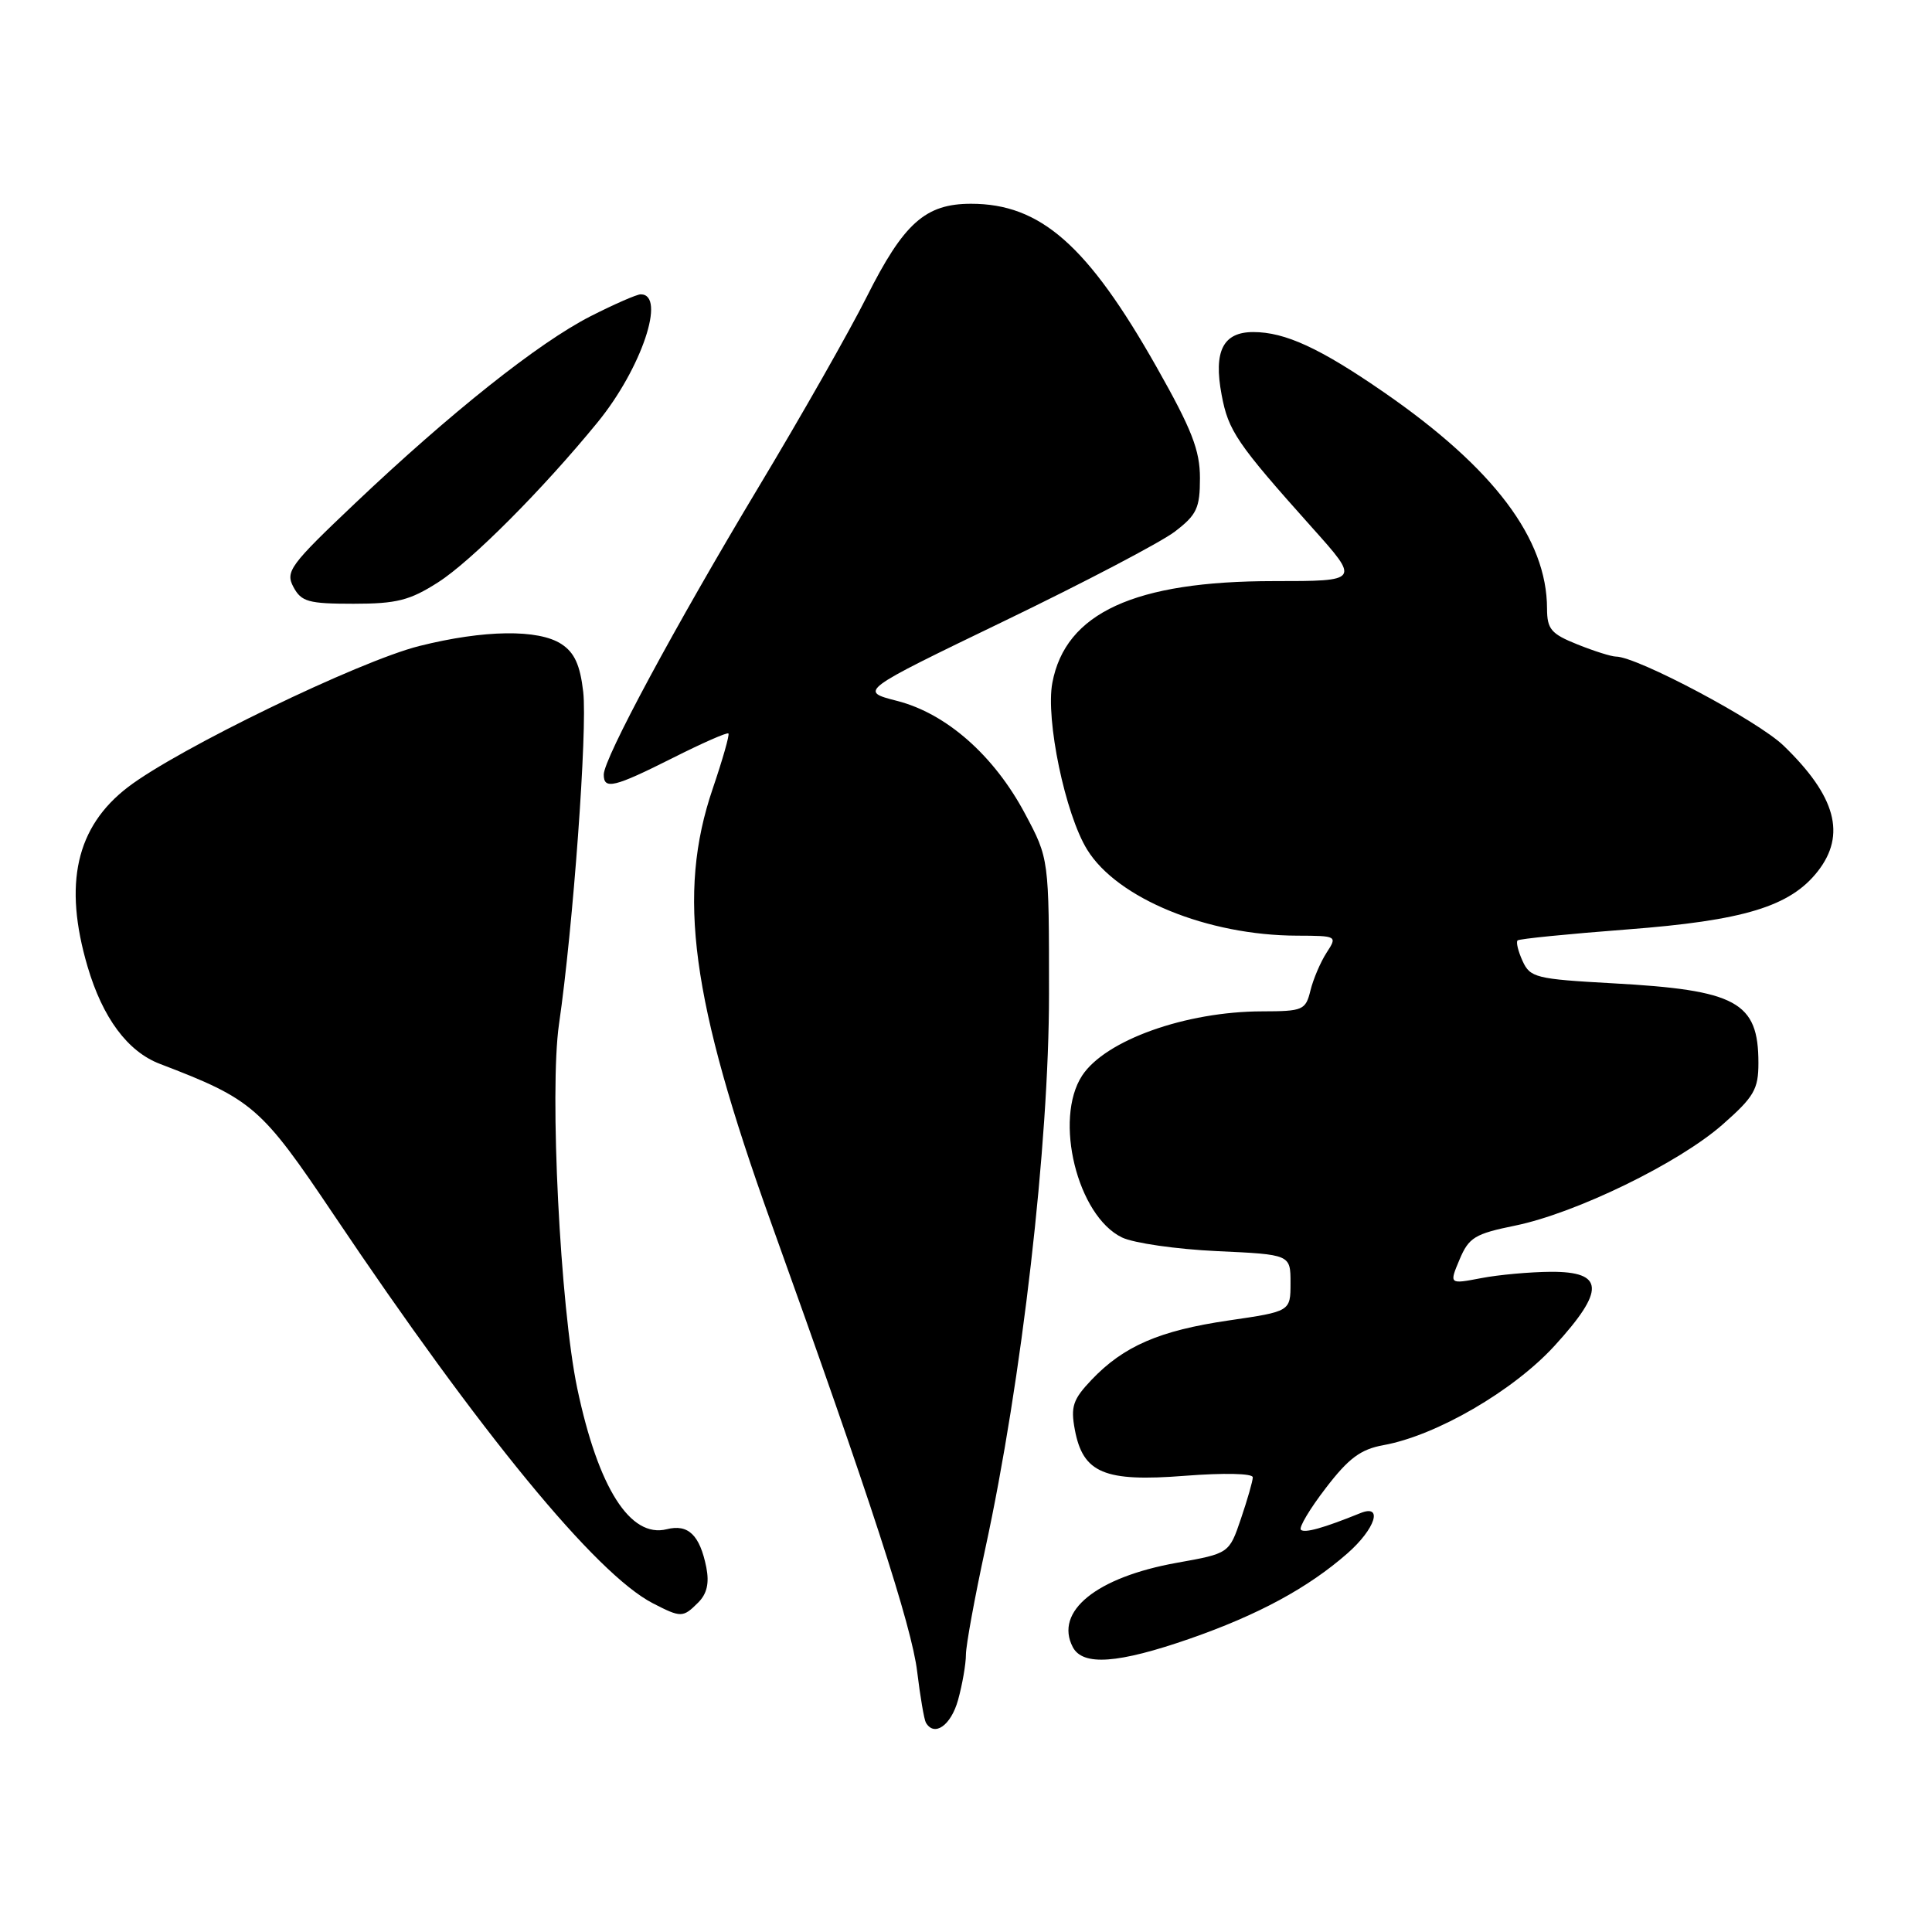 <?xml version="1.0" encoding="UTF-8" standalone="no"?>
<!DOCTYPE svg PUBLIC "-//W3C//DTD SVG 1.1//EN" "http://www.w3.org/Graphics/SVG/1.1/DTD/svg11.dtd" >
<svg xmlns="http://www.w3.org/2000/svg" xmlns:xlink="http://www.w3.org/1999/xlink" version="1.1" viewBox="0 0 256 256">
 <g >
 <path fill="currentColor"
d=" M 126.95 225.25 C 127.52 223.19 127.99 220.48 127.99 219.23 C 128.00 217.99 129.15 211.69 130.55 205.23 C 135.40 182.89 139.00 151.56 139.00 131.72 C 139.00 113.78 139.00 113.78 135.82 107.82 C 131.72 100.11 125.40 94.54 118.86 92.87 C 113.83 91.58 113.83 91.58 133.07 82.29 C 143.66 77.18 153.82 71.85 155.66 70.45 C 158.58 68.22 159.00 67.33 159.00 63.35 C 159.00 59.66 157.92 56.89 153.26 48.65 C 144.13 32.51 137.88 27.00 128.67 27.00 C 122.61 27.00 119.75 29.56 114.83 39.36 C 112.59 43.83 106.16 55.15 100.54 64.50 C 89.40 83.06 80.00 100.51 80.00 102.64 C 80.00 104.67 81.37 104.34 89.13 100.44 C 93.02 98.48 96.34 97.01 96.52 97.19 C 96.69 97.36 95.75 100.65 94.44 104.50 C 89.68 118.47 91.56 132.44 102.17 162.00 C 115.31 198.57 120.82 215.50 121.53 221.50 C 121.93 224.80 122.45 227.84 122.68 228.25 C 123.80 230.19 126.01 228.64 126.95 225.25 Z  M 157.67 217.13 C 166.74 213.97 173.33 210.40 178.54 205.83 C 182.25 202.57 183.31 199.25 180.25 200.50 C 175.36 202.48 172.85 203.18 172.37 202.70 C 172.08 202.41 173.56 199.92 175.67 197.18 C 178.70 193.22 180.29 192.04 183.31 191.49 C 190.31 190.23 200.53 184.29 205.98 178.33 C 212.72 170.96 212.60 168.49 205.50 168.52 C 202.75 168.54 198.59 168.91 196.26 169.36 C 192.02 170.17 192.02 170.17 193.40 166.89 C 194.63 163.97 195.42 163.49 200.76 162.40 C 208.82 160.75 222.46 154.11 228.26 149.00 C 232.42 145.34 233.00 144.34 233.00 140.85 C 233.00 132.75 230.13 131.19 213.66 130.29 C 203.53 129.73 202.75 129.54 201.75 127.34 C 201.16 126.05 200.86 124.82 201.09 124.61 C 201.31 124.40 207.83 123.75 215.56 123.16 C 231.07 121.98 237.19 120.12 240.85 115.47 C 244.66 110.62 243.27 105.50 236.33 98.80 C 232.92 95.50 216.92 87.00 214.12 87.00 C 213.53 87.00 211.23 86.28 209.02 85.39 C 205.52 83.99 205.00 83.37 204.99 80.64 C 204.98 71.39 197.94 62.05 183.42 52.01 C 174.93 46.14 170.29 44.00 166.07 44.00 C 162.06 44.00 160.78 46.52 161.87 52.31 C 162.76 57.10 163.88 58.75 173.85 69.90 C 180.21 77.00 180.21 77.00 168.78 77.00 C 150.34 77.00 141.18 81.21 139.44 90.48 C 138.53 95.33 141.15 107.90 144.06 112.59 C 148.05 119.06 160.00 123.95 171.87 123.98 C 177.19 124.00 177.22 124.02 175.77 126.25 C 174.97 127.49 174.01 129.74 173.64 131.25 C 173.00 133.85 172.65 134.00 167.23 134.01 C 157.11 134.03 146.47 137.83 143.39 142.52 C 139.60 148.31 142.76 161.12 148.67 163.97 C 150.23 164.72 155.89 165.53 161.25 165.78 C 171.00 166.23 171.00 166.23 171.00 170.00 C 171.00 173.77 171.00 173.77 162.79 174.97 C 153.63 176.31 148.88 178.37 144.63 182.84 C 142.17 185.43 141.85 186.38 142.42 189.44 C 143.50 195.20 146.33 196.39 157.02 195.55 C 162.17 195.15 166.00 195.23 166.00 195.75 C 166.00 196.24 165.29 198.71 164.43 201.24 C 162.87 205.84 162.87 205.84 155.93 207.08 C 145.28 208.99 139.68 213.52 142.15 218.25 C 143.48 220.78 148.15 220.44 157.67 217.13 Z  M 92.52 212.34 C 93.68 211.18 94.00 209.76 93.59 207.68 C 92.73 203.40 91.19 201.91 88.35 202.63 C 83.51 203.84 79.27 197.17 76.49 183.97 C 74.23 173.20 72.79 144.52 74.07 135.71 C 75.94 122.85 77.85 96.63 77.28 91.68 C 76.87 88.11 76.12 86.47 74.39 85.34 C 71.35 83.35 64.12 83.45 55.56 85.60 C 47.58 87.60 23.53 99.25 16.94 104.31 C 10.08 109.57 8.38 117.12 11.60 128.07 C 13.60 134.87 16.91 139.34 21.19 140.97 C 33.50 145.68 34.60 146.64 44.21 160.94 C 63.66 189.90 78.98 208.56 86.50 212.44 C 90.25 214.37 90.49 214.37 92.52 212.34 Z  M 58.05 77.16 C 62.43 74.37 71.94 64.83 79.19 55.95 C 85.00 48.84 88.31 39.00 84.90 39.00 C 84.37 39.00 81.37 40.32 78.22 41.92 C 71.34 45.44 59.76 54.64 47.06 66.68 C 38.41 74.88 37.79 75.73 38.88 77.78 C 39.93 79.74 40.87 80.00 46.84 80.00 C 52.56 80.00 54.30 79.56 58.05 77.16 Z "/>
</g>
</svg>